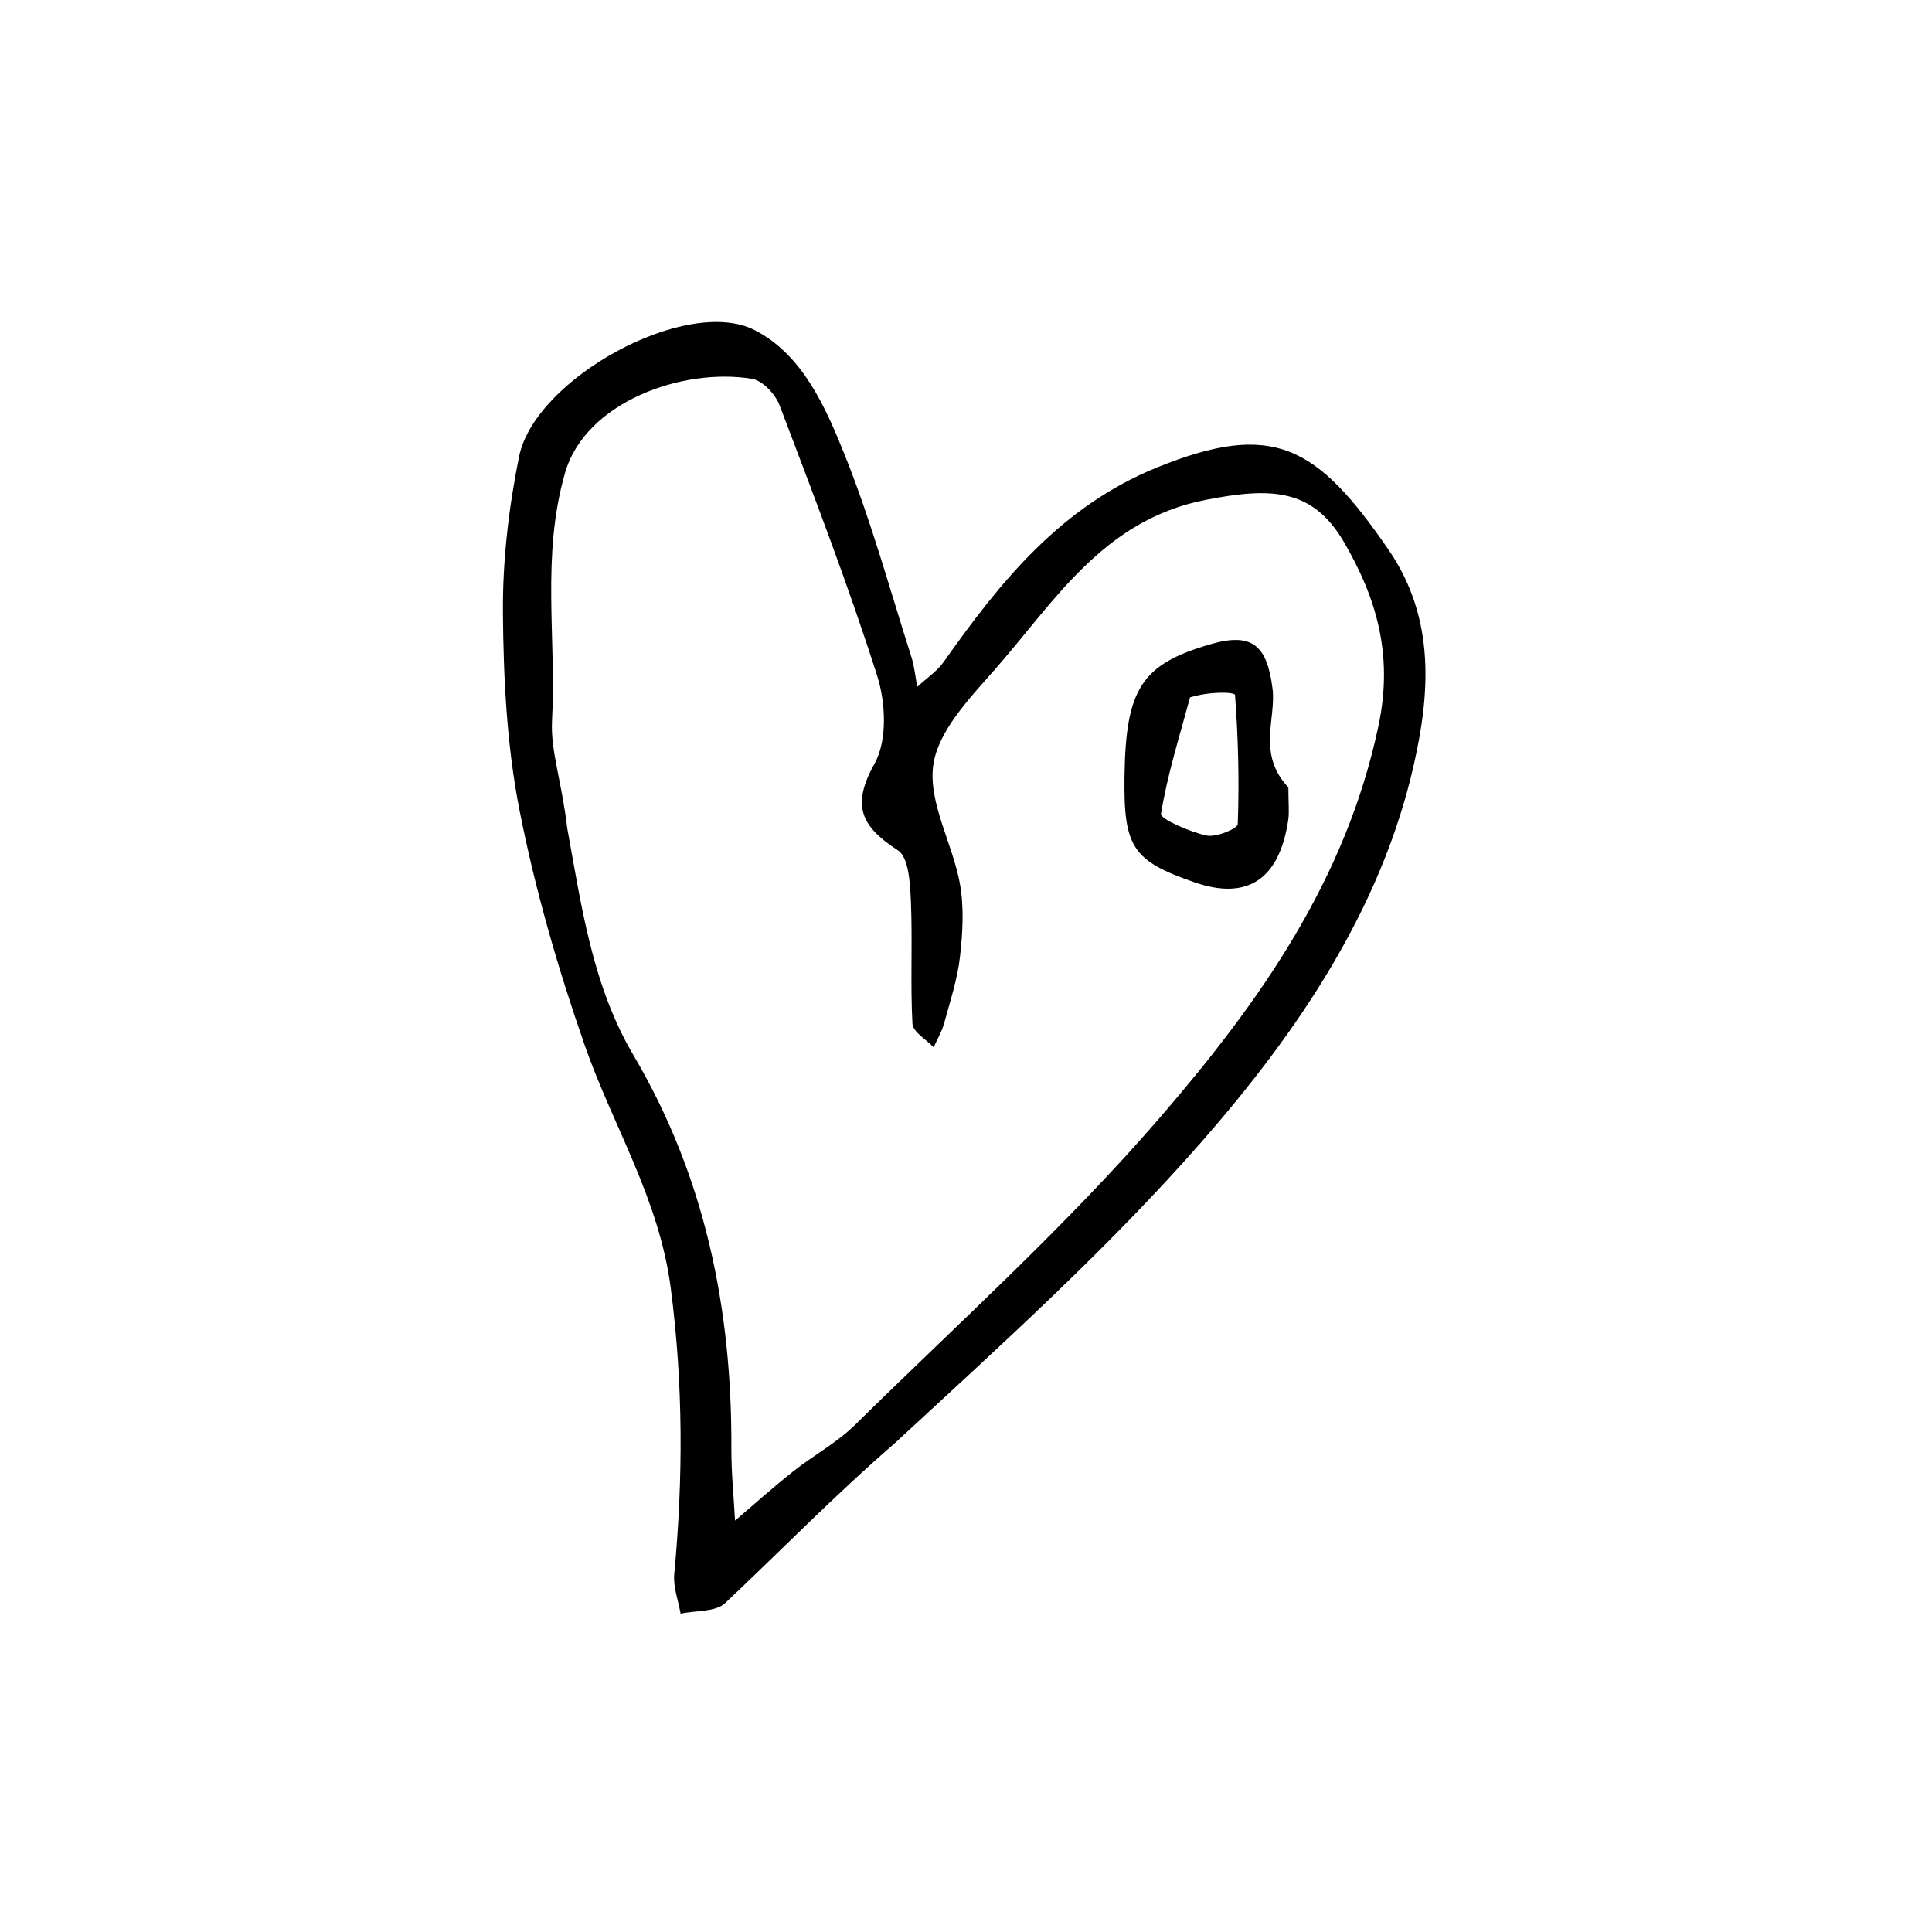 <svg width="534" height="534" viewBox="0 0 534 534" fill="none" xmlns="http://www.w3.org/2000/svg"><path d="M247.392 398.834c-17.096 14.83-31.701 29.9-46.973 44.261-2.66 2.502-8.132 2.013-12.305 2.905-.629-3.64-2.086-7.357-1.754-10.907 2.462-26.357 2.505-52.271-.946-78.918-3.228-24.921-15.985-44.867-23.8-67.269-7.379-21.149-13.666-42.876-17.999-64.83-3.517-17.82-4.458-36.344-4.609-54.572-.12-14.435 1.586-29.118 4.459-43.29 4.386-21.639 46.353-44.565 65.127-34.966 13.226 6.763 19.574 21.265 24.903 34.531 7.273 18.107 12.427 37.067 18.382 55.696.86 2.689 1.121 5.569 1.659 8.361 2.482-2.307 5.458-4.266 7.367-6.976 15.677-22.255 32.445-42.93 58.907-53.657 32.073-13.002 44.171-6.116 64.017 22.798 13.218 19.257 11.228 40.45 6.952 59.381-9.008 39.894-32.117 73.89-58.675 104.222-25.676 29.324-54.824 55.61-84.712 83.23Zm-90.595-169.848c3.915 21.501 6.944 43.43 18.244 62.589 19.867 33.686 27.283 70.209 27.108 108.782-.03 6.641.658 13.285 1.015 19.928 5.335-4.538 10.552-9.227 16.04-13.573 5.628-4.456 12.133-7.957 17.199-12.947 28.397-27.97 58.214-54.766 84.185-84.861 27.252-31.578 51.439-65.461 60.452-108.451 4.132-19.709-.728-35.417-9.529-50.559-8.679-14.931-20.184-15.279-38.338-11.715-28.406 5.577-41.745 28.194-58.431 47.14-6.898 7.832-15.512 16.841-16.792 26.21-1.409 10.314 5.305 21.548 7.339 32.591 1.21 6.568.81 13.607.051 20.311-.709 6.256-2.739 12.38-4.416 18.499-.622 2.272-1.892 4.367-2.866 6.543-2.045-2.171-5.735-4.253-5.858-6.528-.61-11.284.057-22.634-.435-33.93-.212-4.846-.576-12.025-3.581-13.982-10.07-6.56-13.024-12.222-6.461-23.959 3.546-6.344 3.109-16.799.748-24.215-8.037-25.245-17.576-50.02-26.982-74.807-1.159-3.056-4.68-6.851-7.602-7.339-19.098-3.193-46.046 6.33-51.708 25.988-6.626 23.01-2.356 45.716-3.596 68.487-.453 8.322 2.704 16.84 4.214 29.798Z" fill="#000"/><path d="M356.106 217.662c0 4.511.281 6.799-.045 8.996-2.429 16.392-11.281 22.263-25.805 17.244-17.237-5.957-19.72-9.7-19.448-29.313.337-24.254 4.729-31.01 23.742-36.519 11.406-3.305 15.648.108 17.172 12.233 1.056 8.399-4.369 18.044 4.384 27.359Zm-27.179-24.911c-2.884 10.704-6.275 21.327-8.023 32.213-.223 1.391 7.941 4.975 12.559 5.972 2.667.575 8.603-1.9 8.651-3.168.443-11.888.13-23.826-.759-35.691-.058-.779-6.624-1.072-12.428.674Z" fill="#000"/></svg>
